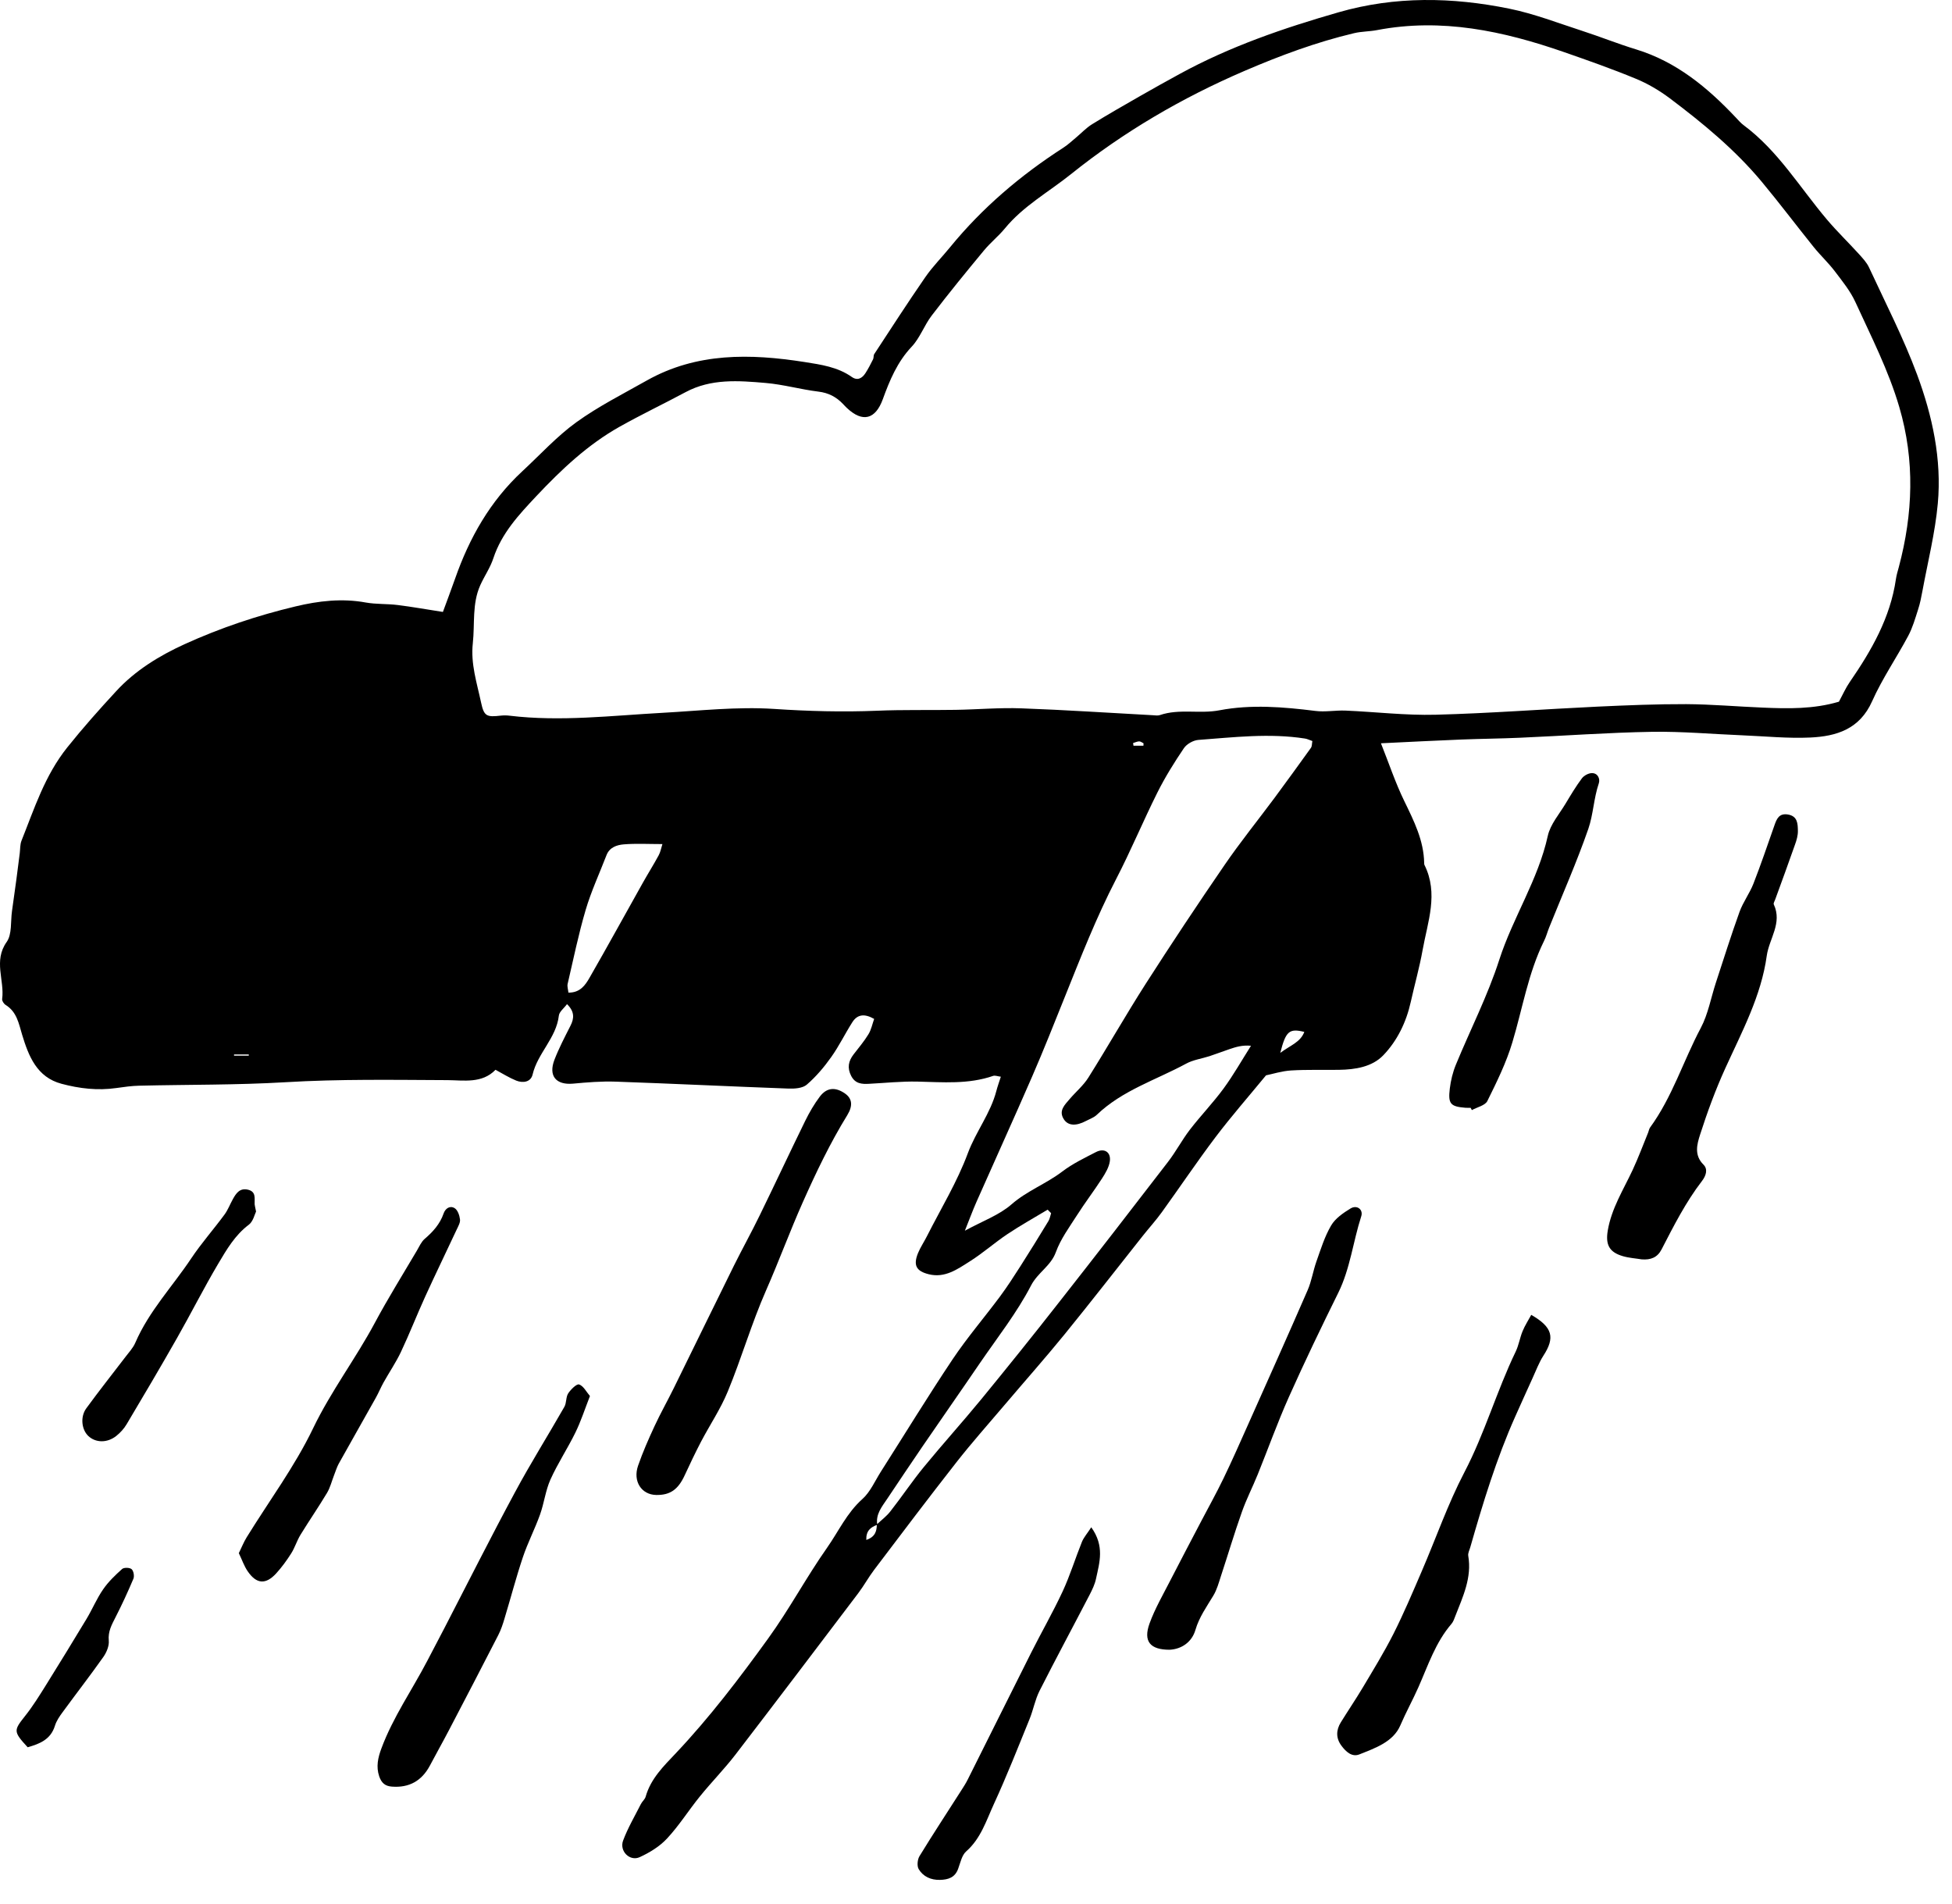 <svg width="40" height="39" viewBox="0 0 40 39" fill="none" 
  xmlns="http://www.w3.org/2000/svg">
  <path d="M21.468 24.783C21.191 24.95 20.908 25.107 20.639 25.287C20.378 25.462 20.14 25.674 19.875 25.841C19.622 26.001 19.364 26.189 19.032 26.106C18.775 26.042 18.712 25.923 18.81 25.677C18.86 25.554 18.937 25.442 18.997 25.322C19.282 24.759 19.615 24.214 19.833 23.626C19.998 23.183 20.298 22.809 20.417 22.351C20.441 22.258 20.474 22.168 20.509 22.059C20.444 22.051 20.392 22.029 20.352 22.042C19.843 22.218 19.321 22.171 18.798 22.159C18.47 22.152 18.142 22.187 17.814 22.204C17.661 22.213 17.526 22.205 17.442 22.042C17.358 21.878 17.385 21.739 17.492 21.601C17.596 21.466 17.707 21.335 17.795 21.191C17.854 21.095 17.876 20.978 17.913 20.875C17.71 20.759 17.566 20.784 17.465 20.944C17.316 21.178 17.194 21.431 17.033 21.657C16.888 21.862 16.721 22.059 16.532 22.222C16.446 22.296 16.282 22.307 16.154 22.302C14.975 22.259 13.795 22.201 12.616 22.16C12.325 22.15 12.033 22.174 11.743 22.201C11.396 22.232 11.234 22.045 11.361 21.713C11.453 21.475 11.572 21.247 11.688 21.019C11.769 20.862 11.775 20.724 11.619 20.572C11.556 20.658 11.461 20.727 11.452 20.807C11.399 21.268 11.017 21.576 10.914 22.014C10.877 22.171 10.716 22.193 10.579 22.139C10.435 22.081 10.301 21.996 10.154 21.917C9.877 22.204 9.499 22.131 9.169 22.129C8.061 22.124 6.955 22.105 5.847 22.172C4.852 22.231 3.853 22.219 2.856 22.243C2.698 22.246 2.54 22.269 2.383 22.291C2.002 22.346 1.628 22.302 1.261 22.204C0.753 22.069 0.586 21.634 0.454 21.201C0.383 20.964 0.345 20.731 0.115 20.588C0.079 20.566 0.039 20.505 0.044 20.468C0.096 20.082 -0.139 19.686 0.137 19.298C0.249 19.14 0.215 18.878 0.246 18.664C0.277 18.448 0.307 18.231 0.336 18.015C0.36 17.836 0.382 17.657 0.405 17.478C0.415 17.393 0.41 17.302 0.44 17.225C0.704 16.565 0.916 15.891 1.379 15.312C1.698 14.913 2.037 14.532 2.381 14.16C2.768 13.739 3.259 13.436 3.784 13.197C4.515 12.864 5.275 12.61 6.055 12.424C6.525 12.311 7.007 12.254 7.496 12.344C7.709 12.382 7.931 12.368 8.147 12.395C8.445 12.432 8.74 12.485 9.076 12.537C9.152 12.327 9.242 12.094 9.325 11.857C9.618 11.018 10.045 10.265 10.703 9.655C11.069 9.316 11.409 8.941 11.81 8.651C12.262 8.325 12.766 8.071 13.253 7.796C14.277 7.219 15.377 7.243 16.488 7.417C16.823 7.47 17.165 7.518 17.455 7.723C17.572 7.805 17.666 7.749 17.733 7.647C17.792 7.556 17.842 7.458 17.891 7.36C17.907 7.328 17.896 7.282 17.915 7.254C18.261 6.726 18.603 6.196 18.962 5.677C19.113 5.458 19.304 5.268 19.472 5.061C20.131 4.255 20.914 3.59 21.787 3.028C21.878 2.97 21.958 2.895 22.041 2.826C22.153 2.733 22.254 2.623 22.376 2.547C22.705 2.343 23.042 2.152 23.378 1.959C23.641 1.808 23.907 1.661 24.174 1.515C25.203 0.952 26.305 0.575 27.429 0.252C28.59 -0.082 29.759 -0.06 30.925 0.177C31.434 0.28 31.927 0.472 32.424 0.633C32.792 0.752 33.153 0.898 33.524 1.011C34.356 1.265 34.993 1.796 35.575 2.413C35.625 2.466 35.673 2.523 35.732 2.566C36.438 3.091 36.883 3.844 37.439 4.5C37.643 4.741 37.871 4.961 38.084 5.195C38.164 5.284 38.252 5.375 38.301 5.482C38.638 6.209 39.007 6.926 39.285 7.675C39.598 8.52 39.792 9.409 39.709 10.317C39.654 10.917 39.505 11.508 39.395 12.103C39.371 12.232 39.346 12.363 39.305 12.487C39.246 12.67 39.193 12.859 39.103 13.027C38.863 13.477 38.57 13.903 38.363 14.367C38.108 14.94 37.632 15.085 37.095 15.11C36.635 15.131 36.173 15.084 35.712 15.065C35.092 15.04 34.471 14.983 33.852 14.993C32.952 15.008 32.053 15.075 31.153 15.114C30.751 15.132 30.349 15.135 29.947 15.151C29.415 15.172 28.883 15.2 28.298 15.228C28.461 15.636 28.593 16.036 28.776 16.411C28.974 16.819 29.176 17.218 29.184 17.683C29.184 17.695 29.184 17.709 29.189 17.719C29.483 18.307 29.255 18.886 29.152 19.463C29.088 19.821 28.988 20.172 28.909 20.527C28.817 20.941 28.633 21.321 28.347 21.619C28.118 21.858 27.773 21.913 27.438 21.918C27.11 21.923 26.782 21.911 26.455 21.931C26.266 21.943 26.079 22.003 25.943 22.031C25.581 22.471 25.23 22.872 24.909 23.296C24.529 23.799 24.178 24.322 23.81 24.832C23.689 25 23.55 25.153 23.421 25.315C22.885 25.991 22.356 26.672 21.812 27.341C21.412 27.831 20.992 28.305 20.582 28.788C20.253 29.176 19.913 29.557 19.599 29.958C19.029 30.685 18.472 31.423 17.914 32.16C17.797 32.315 17.703 32.487 17.586 32.642C16.75 33.745 15.915 34.848 15.072 35.946C14.843 36.243 14.578 36.512 14.342 36.804C14.113 37.086 13.918 37.398 13.672 37.663C13.521 37.827 13.314 37.954 13.109 38.048C12.905 38.141 12.687 37.923 12.769 37.707C12.866 37.448 13.008 37.207 13.133 36.96C13.16 36.906 13.216 36.864 13.231 36.808C13.335 36.439 13.6 36.182 13.85 35.918C14.543 35.184 15.153 34.382 15.742 33.567C16.174 32.97 16.523 32.314 16.947 31.711C17.182 31.377 17.352 30.997 17.67 30.713C17.835 30.566 17.93 30.339 18.054 30.145C18.543 29.378 19.017 28.601 19.523 27.845C19.82 27.402 20.169 26.995 20.488 26.567C20.637 26.366 20.774 26.154 20.909 25.943C21.105 25.636 21.296 25.326 21.485 25.015C21.513 24.968 21.521 24.909 21.539 24.855C21.516 24.832 21.491 24.807 21.468 24.783ZM17.968 31.231C18.061 31.143 18.168 31.064 18.246 30.963C18.479 30.666 18.689 30.351 18.928 30.059C19.313 29.589 19.722 29.137 20.108 28.667C20.638 28.02 21.163 27.368 21.679 26.709C22.436 25.746 23.186 24.777 23.933 23.806C24.096 23.595 24.221 23.355 24.383 23.144C24.605 22.856 24.859 22.593 25.074 22.3C25.278 22.021 25.449 21.718 25.635 21.425C25.461 21.408 25.327 21.449 25.195 21.494C25.058 21.54 24.922 21.593 24.785 21.638C24.624 21.69 24.448 21.713 24.303 21.793C23.686 22.127 22.998 22.338 22.476 22.839C22.417 22.896 22.33 22.925 22.255 22.965C22.051 23.073 21.888 23.067 21.8 22.931C21.687 22.756 21.818 22.636 21.919 22.517C22.045 22.369 22.2 22.24 22.302 22.078C22.702 21.442 23.073 20.788 23.478 20.155C24.003 19.336 24.541 18.526 25.091 17.725C25.414 17.254 25.774 16.808 26.115 16.35C26.367 16.009 26.616 15.666 26.863 15.322C26.887 15.289 26.882 15.235 26.893 15.182C26.831 15.161 26.788 15.138 26.742 15.131C26.012 15.017 25.284 15.105 24.556 15.159C24.451 15.167 24.317 15.243 24.259 15.33C24.062 15.621 23.874 15.923 23.717 16.237C23.424 16.823 23.172 17.431 22.87 18.013C22.467 18.792 22.149 19.605 21.823 20.417C21.602 20.967 21.384 21.518 21.148 22.061C20.775 22.919 20.387 23.77 20.009 24.625C19.932 24.799 19.867 24.977 19.772 25.214C20.138 25.014 20.477 24.894 20.729 24.673C21.047 24.396 21.437 24.253 21.766 24.003C21.977 23.842 22.223 23.724 22.46 23.602C22.629 23.516 22.767 23.603 22.743 23.788C22.726 23.912 22.653 24.034 22.583 24.143C22.418 24.398 22.233 24.64 22.07 24.896C21.913 25.141 21.735 25.383 21.637 25.652C21.533 25.939 21.265 26.07 21.127 26.338C20.839 26.894 20.444 27.395 20.087 27.916C19.698 28.487 19.301 29.053 18.911 29.623C18.664 29.983 18.422 30.347 18.179 30.709C18.071 30.87 17.941 31.023 17.977 31.239C17.841 31.287 17.745 31.362 17.752 31.549C17.935 31.487 17.966 31.369 17.968 31.231ZM37.683 14.376C37.764 14.226 37.823 14.091 37.905 13.973C38.35 13.327 38.736 12.656 38.851 11.863C38.863 11.779 38.889 11.697 38.911 11.615C39.201 10.524 39.242 9.436 38.92 8.34C38.7 7.589 38.344 6.896 38.021 6.19C37.917 5.962 37.752 5.76 37.599 5.558C37.467 5.384 37.305 5.234 37.167 5.063C36.809 4.618 36.465 4.161 36.099 3.721C35.551 3.064 34.893 2.522 34.212 2.01C34 1.852 33.765 1.713 33.521 1.613C33.038 1.413 32.543 1.239 32.049 1.067C30.805 0.635 29.542 0.363 28.216 0.617C28.061 0.647 27.898 0.643 27.746 0.68C26.974 0.863 26.232 1.139 25.506 1.451C24.226 2.001 23.03 2.698 21.941 3.572C21.486 3.936 20.968 4.221 20.591 4.681C20.46 4.84 20.295 4.971 20.164 5.13C19.8 5.569 19.439 6.011 19.093 6.464C18.939 6.665 18.852 6.923 18.682 7.103C18.387 7.415 18.231 7.792 18.091 8.177C17.941 8.591 17.678 8.664 17.354 8.358C17.327 8.333 17.303 8.306 17.277 8.279C17.139 8.133 16.979 8.048 16.77 8.023C16.409 7.979 16.053 7.877 15.691 7.846C15.134 7.798 14.572 7.753 14.047 8.035C13.599 8.275 13.139 8.494 12.696 8.743C12.042 9.111 11.502 9.621 10.991 10.164C10.633 10.545 10.28 10.922 10.11 11.436C10.047 11.63 9.925 11.803 9.841 11.991C9.671 12.37 9.732 12.78 9.689 13.177C9.642 13.603 9.774 13.996 9.859 14.397C9.919 14.678 9.976 14.694 10.265 14.661C10.324 14.655 10.385 14.655 10.444 14.663C11.49 14.788 12.531 14.661 13.573 14.604C14.336 14.562 15.104 14.474 15.862 14.524C16.568 14.571 17.268 14.59 17.974 14.561C18.509 14.538 19.045 14.552 19.581 14.543C20.03 14.536 20.481 14.495 20.93 14.512C21.828 14.544 22.726 14.605 23.624 14.653C23.672 14.656 23.726 14.665 23.769 14.65C24.167 14.514 24.582 14.63 24.989 14.552C25.639 14.428 26.298 14.483 26.954 14.565C27.155 14.591 27.364 14.55 27.569 14.558C28.185 14.584 28.803 14.659 29.419 14.643C30.526 14.614 31.631 14.529 32.737 14.477C33.342 14.449 33.948 14.424 34.553 14.426C35.077 14.429 35.599 14.476 36.122 14.497C36.644 14.52 37.165 14.529 37.683 14.376ZM11.648 20.336C11.887 20.34 11.995 20.182 12.082 20.029C12.451 19.387 12.807 18.737 13.17 18.091C13.276 17.901 13.393 17.716 13.497 17.524C13.534 17.457 13.547 17.377 13.574 17.293C13.287 17.293 13.032 17.278 12.78 17.299C12.64 17.311 12.49 17.359 12.428 17.521C12.284 17.894 12.114 18.26 12.001 18.643C11.854 19.141 11.75 19.651 11.632 20.157C11.62 20.209 11.641 20.27 11.648 20.336ZM26.235 21.571C26.444 21.414 26.646 21.355 26.728 21.141C26.42 21.066 26.349 21.122 26.235 21.571ZM5.098 21.628C5.098 21.62 5.098 21.611 5.098 21.603C4.997 21.603 4.896 21.603 4.796 21.603C4.796 21.611 4.796 21.62 4.796 21.628C4.897 21.628 4.997 21.628 5.098 21.628ZM23.431 15.278C23.432 15.261 23.432 15.245 23.433 15.228C23.404 15.214 23.373 15.188 23.343 15.189C23.302 15.19 23.261 15.211 23.219 15.223C23.222 15.242 23.224 15.26 23.227 15.278C23.295 15.278 23.363 15.278 23.431 15.278Z" fill="black"/>
  <path d="M33.64 25.801C33.52 25.781 33.384 25.773 33.257 25.736C32.977 25.655 32.897 25.502 32.946 25.211C33.022 24.758 33.266 24.375 33.456 23.969C33.573 23.718 33.669 23.458 33.774 23.202C33.788 23.168 33.792 23.129 33.812 23.101C34.268 22.477 34.494 21.734 34.852 21.06C35.003 20.776 35.06 20.441 35.162 20.131C35.321 19.647 35.473 19.161 35.646 18.682C35.718 18.482 35.853 18.303 35.931 18.104C36.085 17.71 36.221 17.308 36.361 16.91C36.408 16.776 36.456 16.657 36.638 16.687C36.839 16.721 36.839 16.88 36.842 17.022C36.844 17.116 36.815 17.215 36.782 17.306C36.651 17.681 36.513 18.054 36.377 18.428C36.365 18.462 36.337 18.506 36.348 18.529C36.527 18.911 36.253 19.231 36.204 19.581C36.09 20.407 35.695 21.137 35.355 21.885C35.154 22.326 34.986 22.784 34.838 23.245C34.776 23.439 34.71 23.665 34.907 23.86C35.005 23.957 34.956 24.092 34.877 24.195C34.543 24.629 34.297 25.116 34.047 25.6C33.962 25.763 33.826 25.816 33.64 25.801Z" fill="black"/>
  <path d="M12.089 28.601C11.981 28.878 11.903 29.121 11.791 29.349C11.632 29.675 11.429 29.98 11.28 30.311C11.178 30.538 11.15 30.797 11.065 31.033C10.959 31.328 10.813 31.609 10.714 31.905C10.575 32.319 10.465 32.742 10.338 33.161C10.304 33.276 10.265 33.393 10.21 33.5C9.878 34.148 9.541 34.794 9.204 35.439C9.076 35.685 8.939 35.926 8.81 36.171C8.642 36.487 8.383 36.63 8.031 36.603C7.892 36.593 7.818 36.529 7.771 36.394C7.703 36.193 7.746 36.009 7.814 35.825C8.051 35.184 8.444 34.624 8.757 34.024C8.874 33.799 8.994 33.574 9.11 33.349C9.589 32.424 10.057 31.492 10.551 30.576C10.87 29.981 11.231 29.408 11.565 28.822C11.611 28.741 11.594 28.622 11.644 28.546C11.697 28.465 11.817 28.347 11.867 28.364C11.957 28.395 12.015 28.515 12.089 28.601Z" fill="black"/>
  <path d="M13.446 30.628C13.145 30.622 12.965 30.349 13.075 30.029C13.17 29.754 13.288 29.486 13.411 29.221C13.533 28.957 13.677 28.703 13.806 28.441C14.219 27.603 14.627 26.763 15.042 25.925C15.214 25.579 15.402 25.241 15.571 24.893C15.884 24.252 16.186 23.605 16.5 22.964C16.585 22.791 16.684 22.62 16.8 22.466C16.942 22.279 17.118 22.267 17.311 22.4C17.462 22.503 17.483 22.65 17.362 22.847C17.011 23.417 16.725 24.015 16.452 24.628C16.185 25.227 15.961 25.84 15.698 26.437C15.399 27.116 15.195 27.827 14.913 28.509C14.766 28.866 14.546 29.192 14.366 29.535C14.248 29.761 14.139 29.991 14.032 30.222C13.897 30.516 13.734 30.633 13.446 30.628Z" fill="black"/>
  <path d="M31.378 26.938C31.819 27.192 31.868 27.404 31.626 27.776C31.536 27.916 31.478 28.075 31.408 28.227C31.287 28.491 31.169 28.756 31.05 29.021C30.664 29.886 30.389 30.79 30.129 31.698C30.113 31.756 30.078 31.819 30.087 31.874C30.164 32.321 29.978 32.709 29.824 33.104C29.802 33.161 29.782 33.223 29.744 33.268C29.415 33.65 29.264 34.12 29.064 34.571C28.948 34.832 28.809 35.083 28.695 35.349C28.549 35.688 28.181 35.813 27.856 35.943C27.702 36.004 27.578 35.886 27.488 35.764C27.374 35.611 27.377 35.446 27.476 35.286C27.623 35.048 27.78 34.817 27.923 34.578C28.139 34.215 28.361 33.854 28.552 33.478C28.764 33.058 28.948 32.623 29.134 32.191C29.426 31.515 29.668 30.814 30.008 30.163C30.426 29.364 30.67 28.497 31.06 27.689C31.123 27.558 31.144 27.409 31.2 27.274C31.247 27.157 31.318 27.05 31.378 26.938Z" fill="black"/>
  <path d="M23.97 33.799C23.567 33.8 23.424 33.627 23.556 33.261C23.667 32.955 23.834 32.669 23.983 32.377C24.192 31.968 24.408 31.562 24.621 31.154C24.773 30.865 24.932 30.578 25.074 30.284C25.248 29.924 25.409 29.558 25.572 29.193C25.982 28.274 26.394 27.356 26.795 26.434C26.877 26.247 26.907 26.038 26.976 25.844C27.065 25.593 27.144 25.333 27.278 25.106C27.363 24.961 27.526 24.849 27.676 24.758C27.807 24.679 27.94 24.78 27.894 24.92C27.726 25.439 27.669 25.988 27.424 26.485C27.075 27.191 26.733 27.901 26.412 28.62C26.179 29.141 25.987 29.679 25.773 30.208C25.668 30.467 25.539 30.717 25.447 30.98C25.294 31.411 25.164 31.85 25.021 32.284C24.976 32.422 24.938 32.566 24.864 32.689C24.727 32.917 24.574 33.128 24.496 33.394C24.424 33.64 24.217 33.785 23.97 33.799Z" fill="black"/>
  <path d="M4.894 31.82C4.95 31.707 4.993 31.595 5.055 31.495C5.513 30.752 6.041 30.043 6.417 29.26C6.783 28.5 7.289 27.834 7.683 27.098C7.951 26.597 8.253 26.114 8.542 25.623C8.591 25.54 8.632 25.442 8.703 25.381C8.872 25.236 9.015 25.078 9.089 24.864C9.126 24.755 9.222 24.694 9.316 24.752C9.379 24.79 9.416 24.899 9.426 24.982C9.435 25.046 9.391 25.121 9.36 25.187C9.146 25.646 8.924 26.101 8.714 26.562C8.543 26.937 8.393 27.322 8.217 27.695C8.115 27.911 7.978 28.111 7.861 28.321C7.803 28.424 7.759 28.534 7.701 28.637C7.449 29.088 7.192 29.537 6.941 29.988C6.901 30.061 6.877 30.144 6.846 30.222C6.798 30.344 6.767 30.476 6.701 30.586C6.527 30.877 6.334 31.156 6.157 31.445C6.083 31.566 6.042 31.708 5.966 31.827C5.876 31.969 5.776 32.106 5.663 32.231C5.447 32.469 5.257 32.456 5.076 32.192C5.002 32.084 4.959 31.955 4.894 31.82Z" fill="black"/>
  <path d="M30.136 22.696C30.099 22.696 30.063 22.698 30.026 22.695C29.723 22.67 29.671 22.615 29.709 22.303C29.729 22.136 29.77 21.967 29.834 21.812C30.129 21.095 30.486 20.399 30.723 19.663C31.003 18.795 31.519 18.026 31.717 17.125C31.769 16.888 31.954 16.678 32.084 16.46C32.189 16.285 32.294 16.109 32.416 15.946C32.459 15.889 32.552 15.839 32.622 15.839C32.745 15.839 32.793 15.959 32.762 16.05C32.658 16.355 32.65 16.684 32.548 16.98C32.31 17.666 32.014 18.333 31.743 19.008C31.707 19.098 31.683 19.194 31.639 19.28C31.314 19.939 31.2 20.661 30.991 21.355C30.867 21.771 30.671 22.167 30.478 22.558C30.432 22.649 30.269 22.683 30.161 22.743C30.152 22.727 30.144 22.712 30.136 22.696Z" fill="black"/>
  <path d="M22.362 31.29C22.64 31.678 22.53 32.013 22.46 32.341C22.436 32.458 22.381 32.571 22.325 32.679C21.985 33.334 21.635 33.983 21.302 34.641C21.21 34.823 21.174 35.032 21.096 35.223C20.859 35.805 20.628 36.392 20.365 36.963C20.21 37.3 20.099 37.666 19.8 37.929C19.709 38.009 19.68 38.163 19.634 38.287C19.569 38.467 19.43 38.51 19.26 38.514C19.075 38.518 18.917 38.446 18.826 38.294C18.787 38.229 18.8 38.096 18.843 38.026C19.121 37.571 19.415 37.125 19.702 36.675C19.747 36.605 19.793 36.533 19.83 36.459C20.264 35.594 20.693 34.728 21.128 33.864C21.34 33.442 21.576 33.032 21.776 32.603C21.928 32.275 22.035 31.925 22.171 31.588C22.208 31.497 22.279 31.418 22.362 31.29Z" fill="black"/>
  <path d="M5.247 24.821C5.219 24.875 5.189 25.023 5.099 25.091C4.816 25.303 4.645 25.599 4.473 25.888C4.176 26.389 3.914 26.91 3.626 27.416C3.29 28.007 2.944 28.593 2.596 29.177C2.542 29.269 2.464 29.354 2.381 29.42C2.195 29.566 1.961 29.56 1.812 29.422C1.672 29.292 1.64 29.028 1.769 28.852C2.027 28.498 2.299 28.155 2.565 27.807C2.638 27.71 2.726 27.618 2.773 27.509C3.051 26.864 3.535 26.356 3.918 25.782C4.126 25.47 4.377 25.187 4.6 24.884C4.671 24.788 4.713 24.672 4.772 24.567C4.839 24.445 4.916 24.333 5.083 24.374C5.253 24.416 5.213 24.553 5.218 24.671C5.219 24.694 5.227 24.718 5.247 24.821Z" fill="black"/>
  <path d="M0.567 35.797C0.271 35.474 0.278 35.454 0.514 35.156C0.672 34.958 0.806 34.74 0.941 34.525C1.222 34.074 1.5 33.62 1.775 33.164C1.893 32.967 1.982 32.751 2.113 32.562C2.22 32.406 2.361 32.271 2.503 32.144C2.54 32.111 2.658 32.114 2.697 32.148C2.738 32.184 2.756 32.29 2.734 32.344C2.621 32.611 2.499 32.876 2.367 33.134C2.289 33.287 2.211 33.425 2.229 33.612C2.239 33.72 2.184 33.852 2.119 33.945C1.849 34.327 1.561 34.698 1.284 35.077C1.221 35.162 1.157 35.255 1.126 35.355C1.038 35.642 0.809 35.727 0.567 35.797Z" fill="black"/>
</svg>
